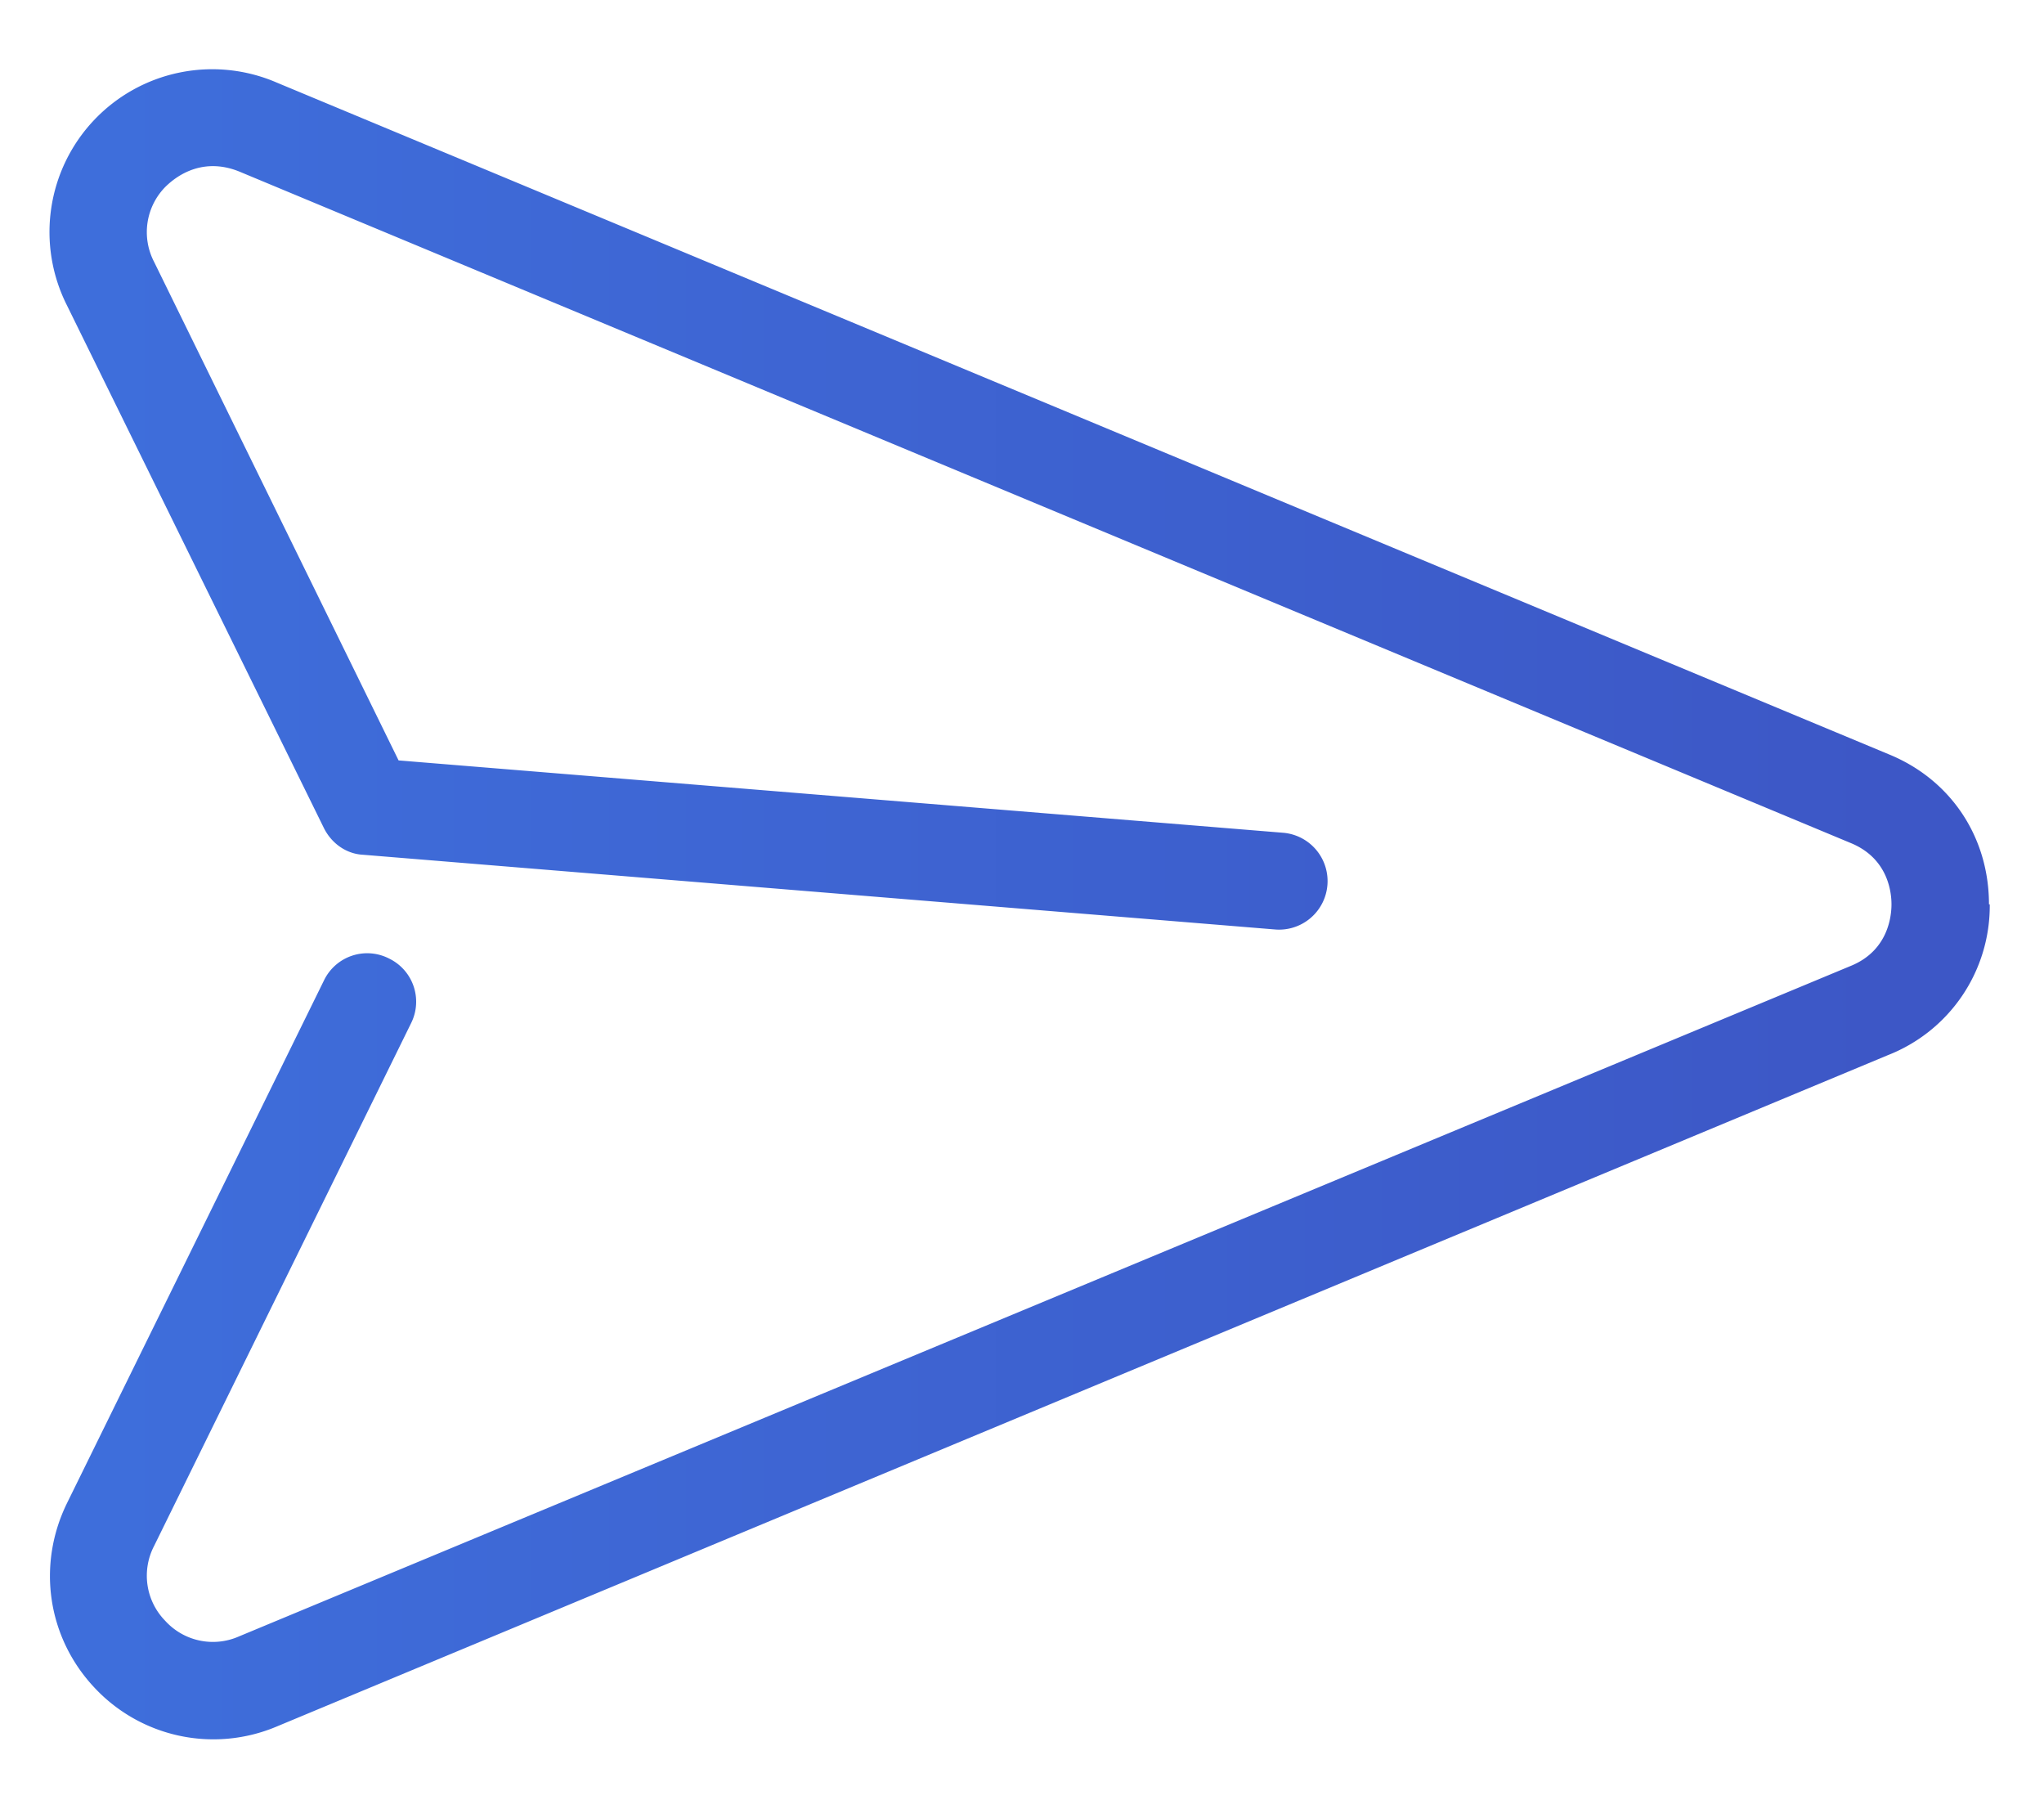 <svg xmlns="http://www.w3.org/2000/svg" xmlns:xlink="http://www.w3.org/1999/xlink" width="26" height="23" viewBox="0 0 26 23"><defs><path id="b" d="M342.3 523.5c0-.86-.49-1.59-1.28-1.91l-20.5-8.54a2.07 2.07 0 0 0-2.67 2.83l3.27 6.65c.1.2.29.33.5.34l11.6.95a.61.61 0 0 0 .1-1.23l-11.25-.92-3.11-6.34a.82.82 0 0 1 .14-.95c.1-.1.44-.4.94-.2l20.5 8.54c.49.2.52.65.52.78s-.03.58-.51.78l-20.51 8.53a.82.82 0 0 1-.94-.2.82.82 0 0 1-.14-.95l3.27-6.65a.61.61 0 0 0-.28-.82.61.61 0 0 0-.83.28l-3.27 6.65c-.38.78-.25 1.7.35 2.34a2.07 2.07 0 0 0 2.31.5l20.5-8.54a2.04 2.04 0 0 0 1.3-1.92z"/><linearGradient id="a" x1="340.98" x2="318.34" y1="523.5" y2="523.5" gradientUnits="userSpaceOnUse"><stop offset="0" stop-color="#3d57c6"/><stop offset="1" stop-color="#3e6edb"/></linearGradient></defs><g transform="translate(-317 -512)"><use fill="url(#a)" xlink:href="#b"/><use fill="#fff" fill-opacity="0" stroke-miterlimit="50" stroke-width=".5" xlink:href="#b"/></g></svg>